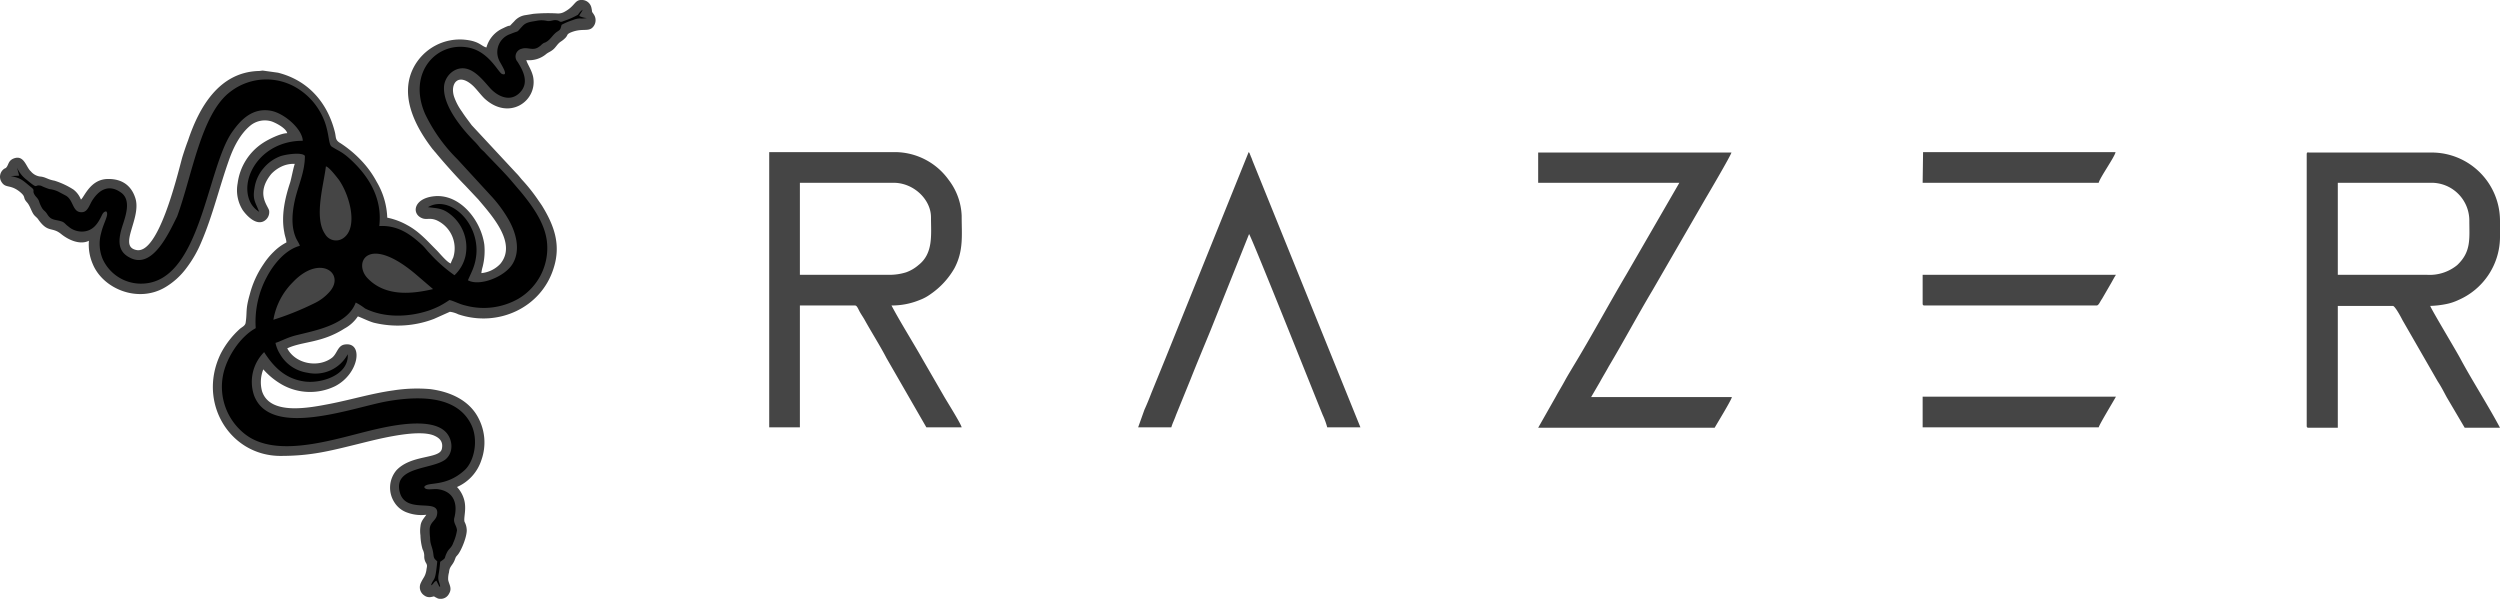 <svg id="Layer_1" data-name="Layer 1" xmlns="http://www.w3.org/2000/svg" viewBox="0 0 594.96 142.5"><defs><style>.cls-1{fill:#454545;}</style></defs><title>logo-3</title><path class="cls-1" d="M102.5,139.3c0,.3.1.2-.2.2C102.3,138.8,102.2,139.5,102.5,139.3ZM138.1,0h.5a2.34,2.34,0,0,1,2.1,1.9c.3,1.4-.1.5.6,1.6a2.45,2.45,0,0,1-.4,3.1c-1.1,1-2.6,0-5.3,1.2-.8.4-.5.5-1,1.1a5.8,5.8,0,0,1-1.2,1c-.9.6-1.2,1.5-2.1,2.1-.4.3-.9.5-1.3.8a6.33,6.33,0,0,1-4.8,1.5c.2.9,1.2,2.2,1.6,3.9,1.2,5.8-5.7,10.7-11.6,5.2-.9-.9-1.7-2-2.6-2.9-3.6-3.4-5.6-.6-4.6,2.5a13.7,13.7,0,0,0,1.9,3.6c.7,1.1,1.5,2.1,2.3,3.2l10.6,11.4c.5.5.8.9,1.3,1.5a41.36,41.36,0,0,1,3.7,4.6c.4.6.7,1,1.1,1.6,2.9,4.7,4.6,9.3,2.8,14.9-2.9,9.4-13.2,14.2-22.7,11a6.3,6.3,0,0,0-2-.6l-3.8,1.7a24.09,24.09,0,0,1-14.3.9c-1.4-.4-3.1-1.3-3.8-1.5a8.93,8.93,0,0,1-3.2,2.9c-5.5,3.5-10,3-13.6,4.7,2,3.8,7.5,4.7,10.7,2.2,1.2-1,1.3-2.8,2.9-3.1,4.6-.8,3.6,6.9-2.2,9.9A13.6,13.6,0,0,1,67,91.5a17.55,17.55,0,0,1-4.4-3.6,8.31,8.31,0,0,0-.3,5.2c1.9,5.9,11.5,3.9,16.2,3,5.1-1,10-2.5,15.1-3.2a36.41,36.41,0,0,1,8.7-.3c4.7.6,9.3,2.6,11.5,6.9a12.46,12.46,0,0,1,.7,10,10.53,10.53,0,0,1-5.8,6.4,7.18,7.18,0,0,1,1.6,2.7c.8,2.4-.1,4.6.2,5.6a4.25,4.25,0,0,1,.5,1.7c.2,1.5-1.2,5-2.1,6.1-.6.7-.4.4-.8,1.4-.5,1.2-1.2,1.4-1.3,2.8a5.54,5.54,0,0,0-.2,1.8c.2,1.1,1,2,.2,3.3a2.2,2.2,0,0,1-1.7,1.2h-.6a1.42,1.42,0,0,1-.6-.2c-1.1-.5-.2-.4-1.5-.2a2,2,0,0,1-1.5-.4,2.34,2.34,0,0,1-.8-3c.6-1.3,1-1.4,1.3-2.9.1-.9.3-1.1,0-1.7a3,3,0,0,1-.5-1.6,3.42,3.42,0,0,0-.4-1.8,13.22,13.22,0,0,1-.5-3.3,7.39,7.39,0,0,1,0-2.1c.1-1.3.8-1.9,1.4-2.8a9.65,9.65,0,0,1-4.5-.5,5.82,5.82,0,0,1-3-2.3,6.43,6.43,0,0,1,.4-7.8c3.6-3.8,10.3-2.6,10.8-5.1.4-1.9-.8-2.7-2-3.2-4.2-1.6-14.4,1.2-18.1,2.1-6.9,1.7-11.2,2.8-18.3,2.8-12.1,0-19.9-12.8-14.2-24.4a20.81,20.81,0,0,1,4.6-5.9c.5-.4,1.2-.7,1.3-1.4.4-2.6-.1-3,1-6.8a22.68,22.68,0,0,1,3.3-7.2,16.83,16.83,0,0,1,2.4-2.9,12.15,12.15,0,0,1,3-2.2c0-.7-.4-1.6-.5-2.4-.8-4,.2-8.3,1.4-11.9.3-1,.8-3.7,1.1-4.4a6.71,6.71,0,0,0-3.3.7,8.1,8.1,0,0,0-2.3,1.7c-3.9,4.8-.6,7.7-.5,8.8a2.45,2.45,0,0,1-1.4,2.5c-2,.9-4.2-1.7-4.9-2.7a8.89,8.89,0,0,1-1.2-6.4,13.5,13.5,0,0,1,6.2-9.7c1.1-.7,4-2.2,5.6-2.2-.3-1.2-2.6-2.4-3.7-2.8a5.46,5.46,0,0,0-5.1,1c-2.3,1.9-3.9,4.9-5,8-2.3,6.4-3.9,13.3-6.6,19.6a27.86,27.86,0,0,1-3.6,6.3,17.23,17.23,0,0,1-5.1,4.6c-6.5,3.8-14.8.3-17.2-5.6a11.58,11.58,0,0,1-.9-5.5c-2.2,1.1-5-.3-6.6-1.6-2.2-1.8-3.1-.2-5.4-3.4-.3-.5-.7-.7-1.1-1.2-.6-.8-.9-2.1-1.6-2.9-1.2-1.3-.1-1.2-1.8-2.6-2.3-1.8-3.3-.7-4.3-2.3a2.3,2.3,0,0,1,.6-3.1,1.42,1.42,0,0,1,.4-.2c.7-.6.5-1.6,1.7-2.2,2.7-1.2,3.1,2,4.3,3A3.45,3.45,0,0,0,9.4,42c1.4.1,1.8.7,3.5,1a18.47,18.47,0,0,1,4.5,2.1,5.46,5.46,0,0,1,1.8,2.4c.8-.6,2.2-4.8,6.3-4.9,3.6-.1,5.7,1.7,6.6,4.4,1.7,4.8-4.2,11.6.3,12.5,5.2,1.1,9.6-17.2,10.9-22,.4-1.3.9-2.8,1.4-4.1,2.6-7.8,7.3-16.1,16.6-16.5.7,0,.8-.1,1.2-.1l3.6.5c7.1,1.8,11.7,7,13.5,14,.4,1.5,0,2,1.4,2.8a27.54,27.54,0,0,1,5.2,4.4,23.17,23.17,0,0,1,3.4,4.8,17.91,17.91,0,0,1,2.5,8.5,16.37,16.37,0,0,1,4.8,1.8c2.8,1.5,4.8,3.8,7,6,.7.7,2.4,2.8,3.3,3.1a14.67,14.67,0,0,1,.6-1.4,7.32,7.32,0,0,0-4-8.9c-1.5-.6-2.2-.1-3.2-.4-2.8-.9-2.4-4.8,2.7-5.3,6.1-.6,11.1,5.7,11.9,11.5a15.46,15.46,0,0,1-.4,5.3,8,8,0,0,0-.3,1.5,7.15,7.15,0,0,0,4.5-2.2c4.1-4.9-2.1-11.6-5.2-15.3l-3.2-3.4c-1.8-1.8-5.3-5.7-7-7.8-.3-.3-.4-.5-.7-.8-3.3-4.3-8.2-12.1-4.6-19.3A12.43,12.43,0,0,1,111,9.5c3.1.4,3.5,1.5,4.7,1.8a7.06,7.06,0,0,1,4-4.6c2.6-1.3.7.3,2.6-1.6A4.28,4.28,0,0,1,125,3.6c.6-.1,1.3-.2,1.8-.3a37.86,37.86,0,0,1,5.8-.1,3.06,3.06,0,0,0,1.7-.4c2.4-1.3,2.4-2.7,3.8-2.8ZM104.6,139.6c.1.2.2.1,0,.4l-.2-.4-.7-1.4c-.8.4-.6.7-1.3,1.1.7-2,1-.4,1.5-5.6-.4-.5-.8-.6-.9-1.5-.2-2-.8-2.4-.8-4.1a15.48,15.48,0,0,1-.1-2.1c.1-1.6,1.4-2,1.7-3.2,1.1-4.7-7.3-.1-8.8-5.5-1.7-6.3,7.9-5.3,10.9-7.9,2.1-1.7,1.5-5.1-.2-6.7-3.4-3.1-11.8-1.5-16.2-.5-9.3,2.1-23.7,7.4-31.5,1.1a14.48,14.48,0,0,1-5.1-13.8c.7-4.3,4.1-9.3,7.8-11.3a22.59,22.59,0,0,1,2.7-12.3c1.6-3,4.4-6.4,7.8-7.3-.2-.7-.8-1.3-1.1-2.3a15.36,15.36,0,0,1-.1-8.5c.8-3.6,2.4-6.7,2.4-10.6-.7-1-4.9-.3-5.9.1a9.75,9.75,0,0,0-6.1,7.6c-.4,2.8.3,3.4,1.1,5.6a5.78,5.78,0,0,1-2-2.1c-2.9-5.5,2.2-14.8,12.4-14.8,0-2.7-4.1-6.5-7.4-7.1-4.9-1-7.7,2.6-9.4,5C48.9,40.3,47.6,68,33,67.8A9.87,9.87,0,0,1,24.2,62a9.34,9.34,0,0,1-.4-6.2c.6-2.7,2-4.5,1.2-5.2-.7.1-.9.7-1.2,1.3a5.42,5.42,0,0,1-4.2,3.5,4.78,4.78,0,0,1-3.7-1.3c-.5-.4-.8-.9-1.5-1.1-1.5-.5-2.5-.1-3.4-1.7a8.7,8.7,0,0,0-1.2-1.4A7.5,7.5,0,0,1,9,48.1c-.4-.7-.7-.9-1-1.4-.7-1.1.3-1-.8-1.8-2-1.5-2.3-2.2-4.9-2.7l2-.1-.3-2A5.48,5.48,0,0,0,6.3,43c3,2.5,1.6.9,3.4,1.4a13.77,13.77,0,0,0,2,.8c.9.2,1.4.1,2.1.6l1.7.9c2,1,1.6,4.1,3.9,4,1.4,0,1.8-1.7,2.5-2.8,1.4-2.2,3.7-4,6.8-1.9,2.6,1.8,1,5.7.3,8.2-1.1,3.6-.9,6,2,7.4,5.3,2.5,9.1-6,10.6-9.8,3.6-9.8,5.8-24.5,12.7-29.7a14.3,14.3,0,0,1,16.2-.6,14.69,14.69,0,0,1,5.1,5.4c2.4,4.2,1.8,7.7,2.8,8.3,1.6,1.1,2.3,1.1,4.3,2.9,4.4,3.9,7.8,9.2,7,16,4.8-.3,8,2.5,10.3,4.6a16.24,16.24,0,0,1,1.8,2,31.21,31.21,0,0,0,5.8,5.1,9,9,0,0,0,2.6-4.5,9.8,9.8,0,0,0-3.6-10c-1.9-1.5-3.1-1.4-5.3-1.7,5-3,12.2,3.5,11.5,11.3-.2,2.8-1,4-2,6.1,2.7,1.5,8.5-.7,10.5-3.7,2.3-3.5.8-8.1-1.1-11.2a36.74,36.74,0,0,0-4-5.3l-7.9-8.6a38.5,38.5,0,0,1-7.7-10.8c-4.4-9.9,2.9-17.5,10.7-15.7,4.6,1.1,6.7,5.8,7.6,6.2,1.9.8-.5-2.7-.7-3.3a4.54,4.54,0,0,1,2.7-6.2c2.3-.9,1.2,0,2.9-1.9.9-1,2.1-1,3.6-1.3a5.86,5.86,0,0,1,2.3.1c.8.1,1.4-.3,2.1-.2,1,.1.6.6,1.8.2A17.5,17.5,0,0,0,137,3.8c.5-.4.6-.8,1.1-1.2-.2.6-.6,1-.8,1.5a4.76,4.76,0,0,0,1.8.5c-1.6.3-1.5-.3-3.4.5a15.63,15.63,0,0,0-2.6,1.1c-.3.9-.2,1.1-1,1.6-1.1.7-1.6,1.9-2.7,2.5-.3.2-.6.2-.8.4-.4.2-.4.3-.7.6-1.6,1.3-2.7.1-4.3.6a1.94,1.94,0,0,0-1,3.1c1.4,2.2,2.8,5,.6,7.3-2.4,2.5-5.4.8-7-.9-1.2-1.4-3.3-4-5.6-4.7-2.9-.8-5.5,1.8-5.5,4.5,0,4.5,4.5,10,7.4,12.9a17.41,17.41,0,0,1,1.2,1.4c.4.5.9.8,1.3,1.3,1.7,1.8,4.8,4.8,6.2,6.6l2.3,2.7c2.7,3.2,5.6,7.3,6.1,11.7a14,14,0,0,1-6.8,13.6A16.62,16.62,0,0,1,110.2,73c-1.3-.3-2.7-1.1-3.8-1.3-.8.4-1.3.9-2.3,1.4-.8.4-1.8.8-2.6,1.1-4.8,1.6-10.6,1.9-15.2-.5-.8-.4-1.5-1-2.2-1.4-1.9,5.1-8.9,6.4-13.8,7.7-2.6.7-3.9,1.5-5.3,1.9a8.08,8.08,0,0,0,1.1,2.7A8.59,8.59,0,0,0,72.6,89a8.74,8.74,0,0,0,9.6-4.4c.4,5-6.2,7-10.2,6.5-4.6-.6-7.4-3.4-9.7-7a10.38,10.38,0,0,0-2.4,10.3c3.9,10.3,23.7,2.8,31.7,1.4,8.6-1.5,17-1,20.1,5.8,1.6,3.6.5,8.5-1.7,10.6-4.5,4.2-8.9,2.6-9.6,4,.4,1,1.9.4,3.1.5,3.5.3,5,2.9,4.1,6.7-.3,1.3.6,1.8.6,3.1a12.67,12.67,0,0,1-.9,3c-.4,1.2-1,1.4-1.5,2.3-.8,1.7,0,1.1-1.6,2.2-.1,1.1-.3,2-.4,3.1C104,138.3,104.4,138.3,104.6,139.6ZM577.5,65.4H556.3V43.5h22.1a9,9,0,0,1,9.2,8.9c0,4.4.5,7.5-2.9,10.7a10.37,10.37,0,0,1-7.2,2.3ZM548.9,36.7v64.6c0,.4.1.5.5.5h6.9v-29h13.1c.5,0,1.9,2.6,2.3,3.4l8.4,14.6c.8,1.2,1.4,2.4,2.1,3.7l4.3,7.3h8.4c-2.7-5.1-6.6-11.2-9.3-16.2-.8-1.6-7.2-12.2-7.3-12.8a22,22,0,0,0,3.6-.4,12.54,12.54,0,0,0,3.1-1,16.43,16.43,0,0,0,9.9-14.8V52.5a16.26,16.26,0,0,0-16.2-16.2H549.4C549.1,36.2,548.9,36.3,548.9,36.7ZM211.5,65.4H190.3V43.5h22.3c4.8,0,8.9,4,8.9,8.2s.6,8.6-3,11.4a9.25,9.25,0,0,1-2.9,1.7A13.09,13.09,0,0,1,211.5,65.4ZM183,101.7h7.3v-29h13.1c.5,0,.7.7,1.2,1.6.4.7.7,1.1,1.1,1.8,1.6,2.9,3.7,6.2,5.2,9.1l9.5,16.5h8.4c-.2-.9-3.4-6-4.1-7.2l-5.2-9c-2.2-3.9-5.4-9-7.4-12.8a17.39,17.39,0,0,0,6.7-1.3,10.78,10.78,0,0,0,2.6-1.4,18.74,18.74,0,0,0,5.7-6.2c2.2-4.2,1.7-7.8,1.7-12.5a14.93,14.93,0,0,0-3.1-8.5,15.78,15.78,0,0,0-12.9-6.6H183ZM366,43.5h33.6L387,65.3c-4.2,7.1-8.4,14.9-12.6,21.8-.7,1.2-1.4,2.3-2.1,3.6s-1.4,2.4-2.1,3.7l-4.2,7.4h42c.5-.9,4-6.6,4.1-7.3H378.6l2.1-3.6c.7-1.3,1.4-2.4,2.1-3.7,3.4-5.7,7-12.4,10.4-18.1l12.6-21.8c.6-1,6-10.2,6.2-11H366Zm-95.2,58.2h7.9c.2-.8.8-2,1.1-2.9l3.5-8.6c1.5-3.8,3.1-7.6,4.7-11.5l9.2-23c.6.7,15.7,38.6,17.5,43a18.15,18.15,0,0,1,1.1,3h7.9L298,38.2a6.89,6.89,0,0,0-.4-1,2.57,2.57,0,0,0-.2-.5.85.85,0,0,0-.3-.5L277.3,85.3,274,93.4c-.5,1.3-1.1,2.8-1.7,4.1ZM457.5,43.5h41.9c.2-1.1,3.9-6.3,4-7.3H457.6Zm0,58.2h41.9c.1-.6,3.5-6.2,4.1-7.3h-46Zm0-29.5c0,.4.1.5.5.5h40.9c.5,0,.8-.9,1.3-1.6l2.2-3.8c.4-.7.7-1.3,1.1-1.9h-46Z" transform="translate(0.06 0)"/><path class="cls-1" d="M69,72.1c.3-1.2,1.6-2.5,2.2-3.3a10,10,0,0,1,4.4-2.9,1.39,1.39,0,0,1,1.3.4c0,2.1-1.5,2.9-3.2,3.7A21.83,21.83,0,0,1,69,72.1Zm-4,4a67.76,67.76,0,0,0,9.7-3.9,12.73,12.73,0,0,0,3.8-2.9c3.6-4.4-2.5-8.9-8.9-2.1A16.47,16.47,0,0,0,65,76.1ZM80.3,54.7h-.5c-1.9,0-1.3-6.2-1.2-7.3a20.61,20.61,0,0,0,.3-2.6l.1.2c.1.2.1.1.2.3C81.5,48.6,82,54.7,80.3,54.7ZM77.5,39.6c-.5,4.3-2.9,12.2-.2,16.1a3.13,3.13,0,0,0,4.3,1c3.6-2.3,1.7-9.9-1-13.9C79.9,41.9,78.2,39.7,77.5,39.6ZM88.4,63.8c0-2.8,5.2.4,5.7.8l3.6,2.7a15.77,15.77,0,0,1-5.6-.8C91.3,66.3,88.4,65,88.4,63.8Zm14.6,5-3.5-3c-12-10.4-15.6-3.2-12,.5C91.6,70.5,97.8,70,103,68.8Z" transform="translate(0.06 0)"/><path d="M65,76.1a16.47,16.47,0,0,1,4.6-8.9c6.4-6.8,12.5-2.2,8.9,2.1a11.28,11.28,0,0,1-3.8,2.9A67.76,67.76,0,0,1,65,76.1Zm38-7.3c-5.1,1.2-11.3,1.8-15.5-2.5-3.7-3.7,0-11,12-.5ZM77.5,39.6c.7.1,2.4,2.3,3.1,3.2,2.7,3.9,4.6,11.5,1,13.9a3,3,0,0,1-4.3-1C74.6,51.8,77,43.9,77.5,39.6Zm25,99.7c.7-.3.5-.7,1.3-1.1l.7,1.4h.2c-.2-1.3-.6-1.3-.4-2.8.2-1.1.3-2,.4-3.1,1.6-1.1.8-.6,1.6-2.2.5-1,1.1-1.1,1.5-2.3a11.43,11.43,0,0,0,.9-3c-.1-1.2-1-1.8-.6-3.1.9-3.8-.6-6.3-4.1-6.7-1.2-.1-2.8.4-3.1-.5.7-1.4,5,.2,9.6-4,2.3-2.1,3.3-7,1.7-10.6-3.1-6.8-11.5-7.3-20.1-5.8-8,1.4-27.8,9-31.7-1.4a10,10,0,0,1,2.4-10.3c2.3,3.6,5.1,6.4,9.7,7,3.9.5,10.5-1.5,10.2-6.5a8.74,8.74,0,0,1-9.6,4.4,9,9,0,0,1-6.5-4.4,8.08,8.08,0,0,1-1.1-2.7c1.4-.4,2.7-1.3,5.3-1.9,4.9-1.2,11.9-2.6,13.8-7.7a13.45,13.45,0,0,1,2.2,1.4c4.6,2.3,10.4,2.1,15.2.5a20.29,20.29,0,0,0,2.6-1.1,23.21,23.21,0,0,0,2.3-1.4c1,.2,2.4,1,3.8,1.3a16.62,16.62,0,0,0,12.6-1.6,14,14,0,0,0,6.8-13.6c-.5-4.4-3.4-8.4-6.1-11.7l-2.3-2.7c-1.5-1.8-4.5-4.8-6.2-6.6-.4-.5-.9-.8-1.3-1.3a17.41,17.41,0,0,0-1.2-1.4c-2.9-2.9-7.5-8.3-7.4-12.9,0-2.7,2.6-5.3,5.5-4.5,2.3.6,4.3,3.3,5.6,4.7,1.6,1.7,4.6,3.4,7,.9,2.2-2.3.8-5.1-.6-7.3a1.9,1.9,0,0,1,1-3.1c1.6-.5,2.7.7,4.3-.6.3-.2.3-.3.7-.6s.5-.2.8-.4c1.1-.6,1.6-1.8,2.7-2.5.8-.5.7-.6,1-1.6a15.63,15.63,0,0,1,2.6-1.1c1.8-.7,1.7-.2,3.4-.5a4.76,4.76,0,0,1-1.8-.5c.2-.6.6-.9.8-1.5a4.15,4.15,0,0,0-1.1,1.2A17.5,17.5,0,0,1,134.1,5c-1.1.5-.8-.1-1.8-.2-.7-.1-1.2.3-2.1.2a5.86,5.86,0,0,0-2.3-.1c-1.5.3-2.7.3-3.6,1.3-1.7,1.8-.5.9-2.9,1.9a4.54,4.54,0,0,0-2.7,6.2c.2.6,2.6,4,.7,3.3-.9-.4-3-5.1-7.6-6.2-7.8-1.8-15,5.8-10.7,15.7a38.5,38.5,0,0,0,7.7,10.8l7.9,8.6a30.67,30.67,0,0,1,4,5.3c1.9,3.1,3.4,7.7,1.1,11.2-2,3-7.8,5.2-10.5,3.7.9-2.1,1.7-3.3,2-6.1.7-7.8-6.5-14.3-11.5-11.3,2.2.3,3.4.2,5.3,1.7a10,10,0,0,1,3.6,10,9,9,0,0,1-2.6,4.5,35.33,35.33,0,0,1-5.8-5.1c-.7-.7-1.1-1.3-1.8-2-2.3-2.1-5.5-4.9-10.3-4.6.8-6.7-2.6-12-7-16-2-1.8-2.6-1.8-4.3-2.9-1-.6-.4-4.2-2.8-8.3A15.55,15.55,0,0,0,71,21.2a14,14,0,0,0-16.2.6c-7,5.2-9.1,19.9-12.7,29.7-2,4-5.8,12.5-11.1,9.9-2.9-1.4-3.1-3.8-2-7.4.8-2.5,2.3-6.4-.3-8.2-3.1-2.2-5.4-.3-6.8,1.9-.7,1.1-1.1,2.8-2.5,2.8-2.3.1-1.9-3-3.9-4l-1.7-.9a6.46,6.46,0,0,0-2.1-.6,13.77,13.77,0,0,1-2-.8c-1.8-.4-.4,1.1-3.4-1.4A7.25,7.25,0,0,1,4,39.9l.5,1.9-2,.1c2.6.5,2.9,1.1,4.9,2.7,1,.8.1.7.8,1.8.3.5.7.7,1,1.4a7.5,7.5,0,0,0,.8,1.8c.4.6.7.6,1.2,1.4.9,1.5,1.9,1.2,3.4,1.7.7.2,1,.8,1.5,1.1a4.92,4.92,0,0,0,3.7,1.3c2.2-.2,3.3-1.7,4.2-3.5.3-.6.5-1.2,1.2-1.3.8.7-.6,2.6-1.2,5.2a9.39,9.39,0,0,0,.4,6.2,10,10,0,0,0,8.8,5.8c14.5.4,15.8-27.3,22-36.1,1.7-2.4,4.6-6,9.4-5,3.2.7,7.3,4.4,7.4,7.1-10.2,0-15.3,9.3-12.4,14.8a5.78,5.78,0,0,0,2,2.1c-.8-2.2-1.6-2.8-1.1-5.6a9.29,9.29,0,0,1,2.1-4.7,9.66,9.66,0,0,1,4-2.9c1-.4,5.2-1.1,5.9-.1,0,3.9-1.6,7-2.4,10.6-.6,2.7-.9,5.9.1,8.5.3.9.9,1.6,1.1,2.3-3.4.9-6.2,4.3-7.8,7.3a22.59,22.59,0,0,0-2.7,12.3c-3.7,2-7,7-7.8,11.3a14.27,14.27,0,0,0,5.1,13.8c7.8,6.3,22.2,1,31.5-1.1,4.4-1,12.8-2.6,16.2.5,1.8,1.6,2.3,4.9.2,6.7-3.1,2.5-12.6,1.6-10.9,7.9,1.5,5.5,9.9.9,8.8,5.5-.3,1.2-1.6,1.6-1.7,3.2a14.77,14.77,0,0,0,.1,2.1c0,1.7.6,2.1.8,4.1.1.9.4,1,.9,1.5-.5,5.3-.8,3.7-1.5,5.7Z" transform="translate(0.06 0)"/></svg>